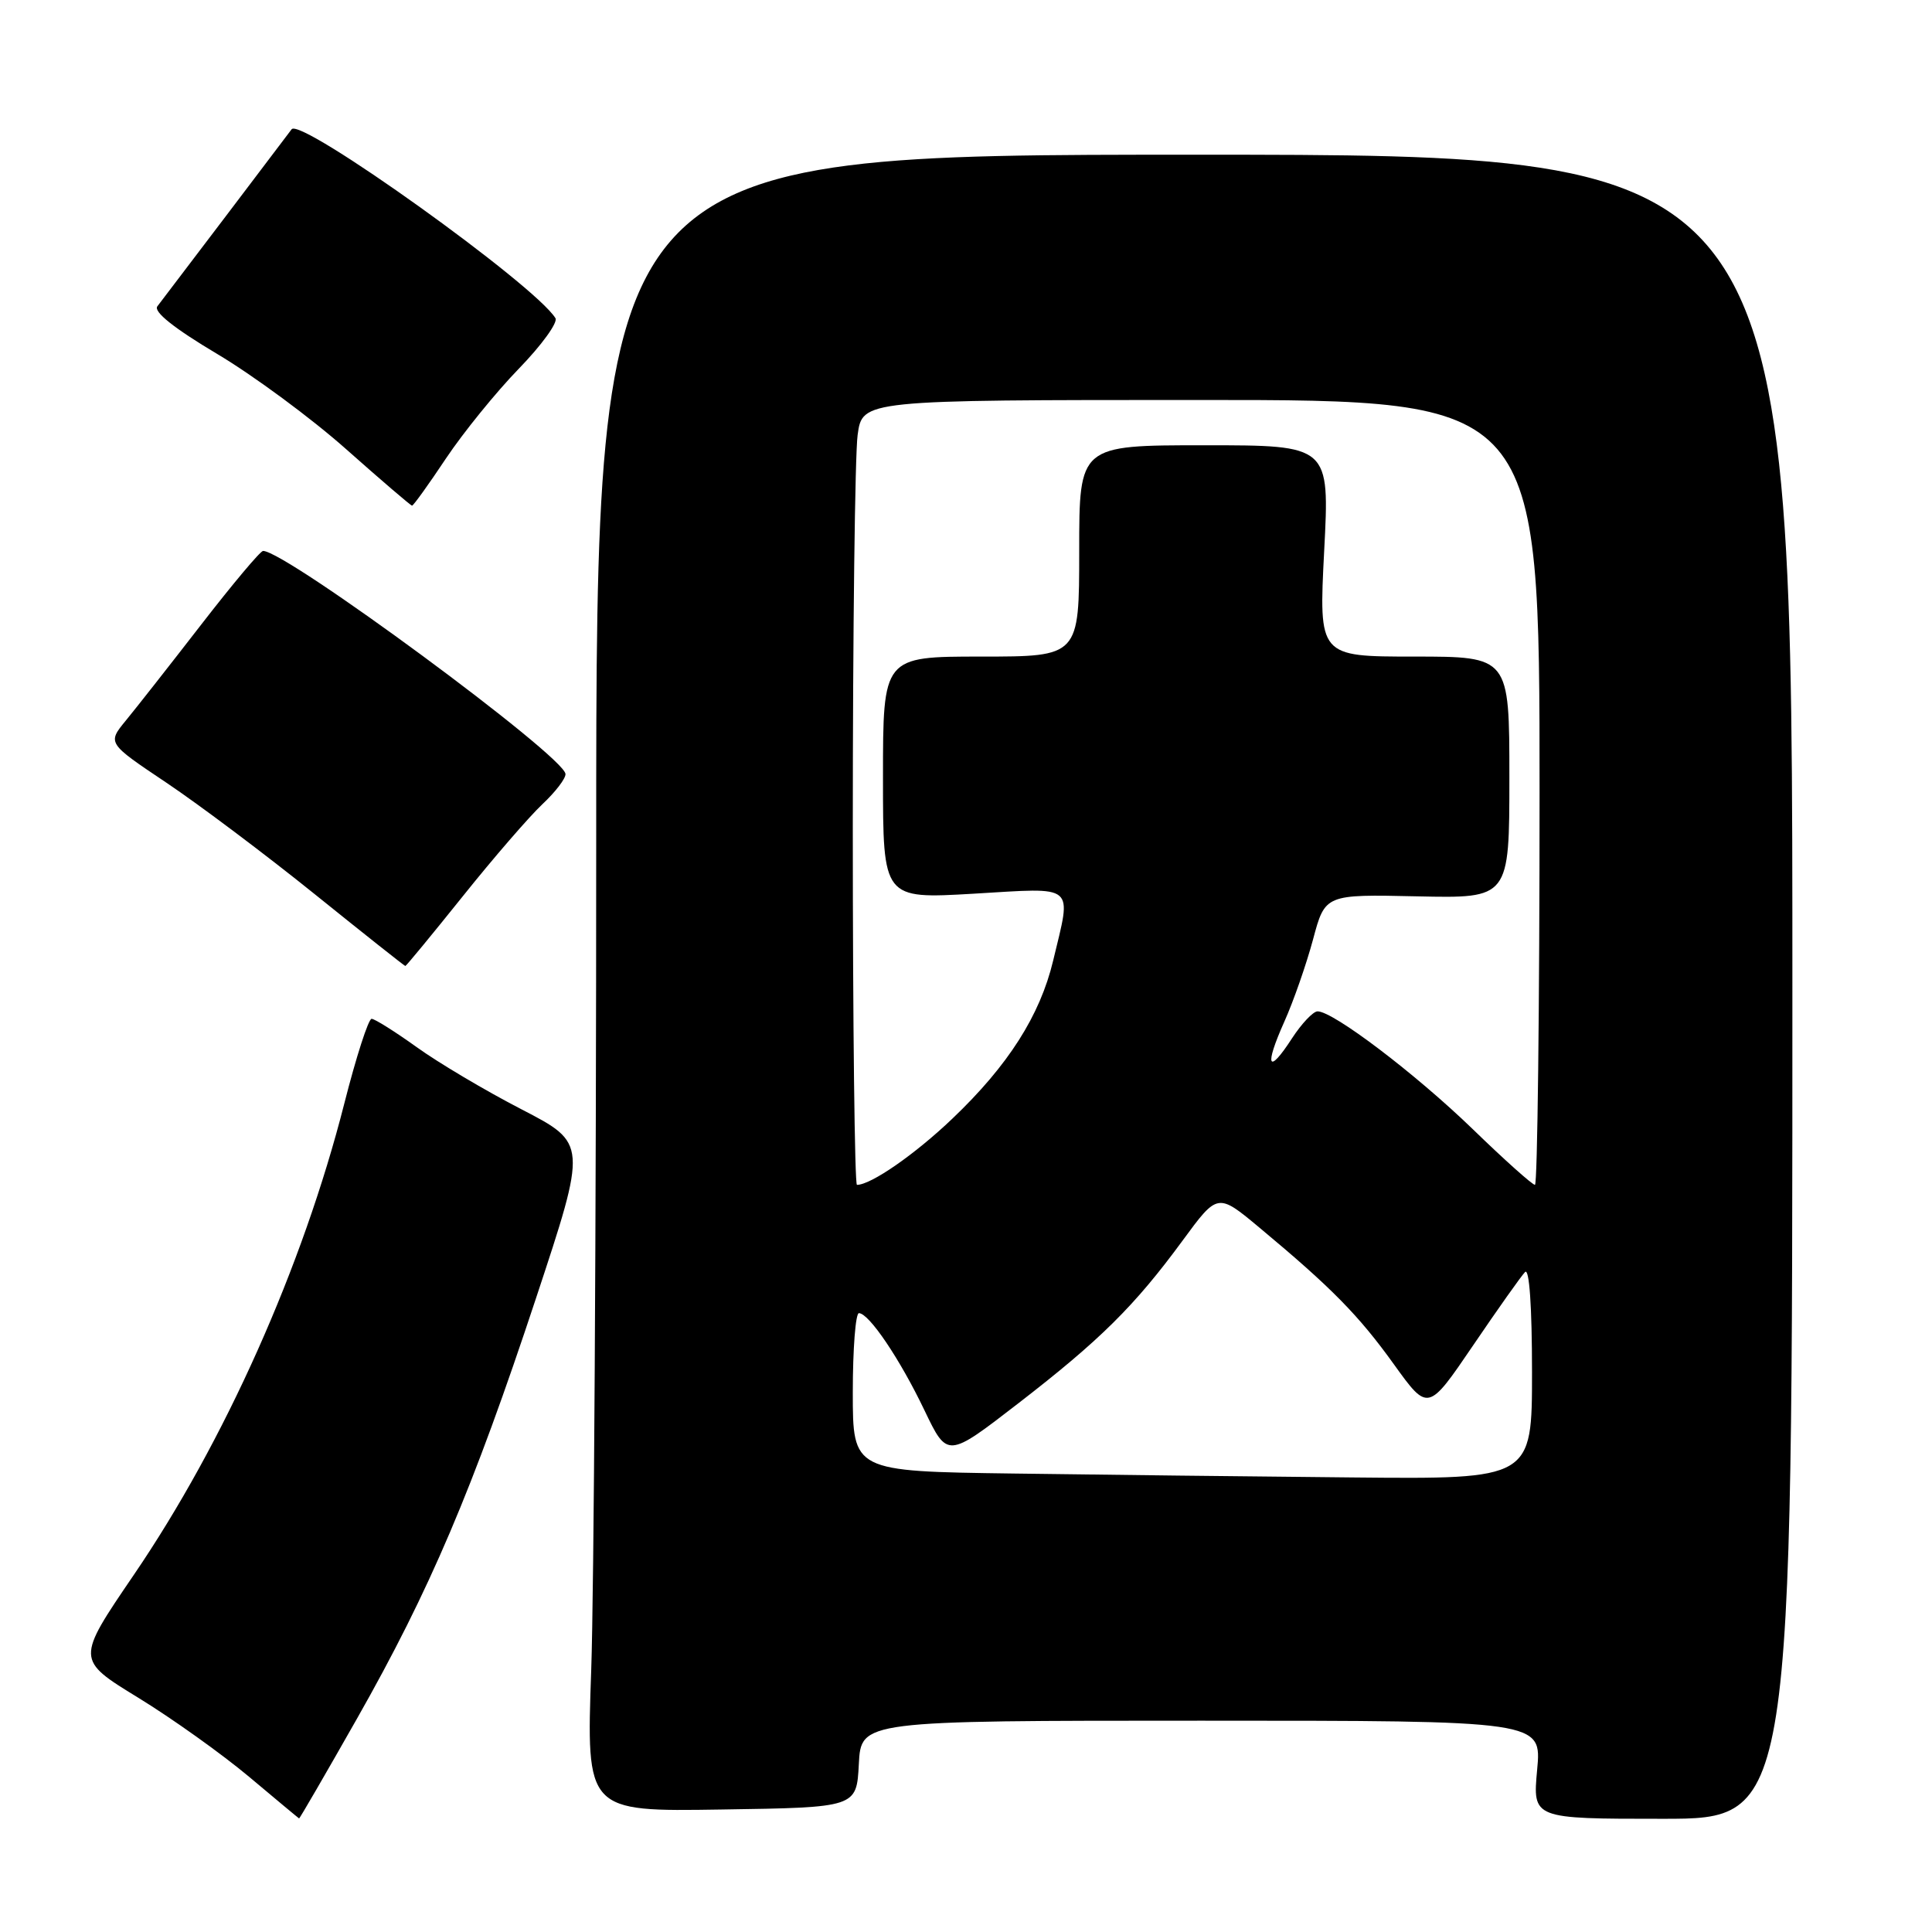 <?xml version="1.0" encoding="UTF-8" standalone="no"?>
<!DOCTYPE svg PUBLIC "-//W3C//DTD SVG 1.1//EN" "http://www.w3.org/Graphics/SVG/1.1/DTD/svg11.dtd" >
<svg xmlns="http://www.w3.org/2000/svg" xmlns:xlink="http://www.w3.org/1999/xlink" version="1.1" viewBox="0 0 256 256">
 <g >
 <path fill="currentColor"
d=" M 47.29 227.75 C 56.97 210.69 62.64 197.36 71.03 172.00 C 77.81 151.50 77.81 151.50 69.12 147.00 C 64.33 144.53 58.07 140.81 55.21 138.75 C 52.34 136.69 49.65 135.00 49.24 135.00 C 48.82 135.00 47.19 140.05 45.62 146.23 C 40.11 167.87 29.76 191.04 17.71 208.71 C 10.08 219.91 10.08 219.91 18.29 224.94 C 22.80 227.70 29.42 232.43 33.00 235.43 C 36.58 238.44 39.56 240.92 39.63 240.95 C 39.71 240.98 43.15 235.04 47.29 227.75 Z  M 237.50 130.75 C 237.50 20.50 237.50 20.50 158.25 20.50 C 79.00 20.50 79.00 20.50 79.00 111.50 C 79.00 161.55 78.70 210.95 78.34 221.27 C 77.68 240.05 77.68 240.05 95.59 239.77 C 113.50 239.50 113.50 239.50 113.80 233.75 C 114.10 228.00 114.10 228.00 159.19 228.00 C 204.29 228.00 204.29 228.00 203.68 234.50 C 203.08 241.00 203.08 241.00 220.29 241.00 C 237.50 241.00 237.50 241.00 237.50 130.75 Z  M 61.33 118.75 C 65.40 113.66 70.15 108.18 71.87 106.56 C 73.59 104.95 74.97 103.15 74.93 102.56 C 74.79 100.20 37.93 73.02 34.86 73.00 C 34.50 73.00 30.82 77.39 26.67 82.75 C 22.52 88.11 18.02 93.84 16.67 95.48 C 14.22 98.47 14.22 98.47 22.06 103.72 C 26.37 106.61 35.21 113.25 41.70 118.48 C 48.19 123.71 53.59 127.99 53.71 128.00 C 53.82 128.00 57.25 123.84 61.33 118.75 Z  M 59.09 60.75 C 61.39 57.31 65.73 51.96 68.75 48.85 C 71.77 45.74 73.95 42.73 73.60 42.16 C 70.86 37.72 39.82 15.50 38.64 17.13 C 38.37 17.51 22.36 38.63 20.85 40.59 C 20.31 41.30 23.06 43.50 28.76 46.89 C 33.57 49.75 41.28 55.44 45.89 59.54 C 50.51 63.64 54.43 67.00 54.60 67.00 C 54.78 67.00 56.80 64.19 59.09 60.75 Z  M 134.25 195.25 C 113.00 194.96 113.00 194.96 113.00 184.48 C 113.00 178.72 113.37 174.00 113.81 174.00 C 115.14 174.00 119.24 180.07 122.49 186.86 C 125.53 193.21 125.53 193.21 134.89 185.98 C 145.80 177.55 150.33 173.06 156.71 164.37 C 161.35 158.05 161.35 158.05 166.92 162.70 C 176.44 170.63 180.03 174.28 184.70 180.78 C 189.22 187.06 189.22 187.06 195.19 178.28 C 198.47 173.45 201.57 169.07 202.08 168.55 C 202.64 167.97 203.00 173.12 203.00 181.80 C 203.00 196.00 203.00 196.00 179.25 195.77 C 166.19 195.65 145.94 195.41 134.25 195.25 Z  M 113.00 109.64 C 113.00 83.59 113.29 60.19 113.64 57.64 C 114.27 53.00 114.27 53.00 159.14 53.00 C 204.00 53.00 204.00 53.00 204.00 105.00 C 204.00 133.60 203.72 157.00 203.39 157.00 C 203.05 157.00 199.33 153.68 195.14 149.61 C 187.53 142.25 176.64 133.99 174.58 134.01 C 173.99 134.02 172.46 135.64 171.18 137.61 C 168.02 142.49 167.50 141.37 170.17 135.40 C 171.38 132.71 173.09 127.80 173.98 124.50 C 175.58 118.50 175.58 118.50 187.79 118.77 C 200.00 119.04 200.00 119.04 200.00 103.02 C 200.00 87.00 200.00 87.00 187.37 87.00 C 174.74 87.00 174.74 87.00 175.46 73.00 C 176.19 59.00 176.19 59.00 159.59 59.00 C 143.00 59.00 143.00 59.00 143.00 73.00 C 143.00 87.00 143.00 87.00 130.00 87.00 C 117.00 87.00 117.00 87.00 117.00 103.06 C 117.00 119.12 117.00 119.12 129.00 118.42 C 142.74 117.61 142.01 116.99 139.55 127.28 C 137.81 134.56 133.59 141.18 126.20 148.22 C 121.25 152.95 115.41 157.00 113.55 157.00 C 113.25 157.00 113.00 135.69 113.00 109.64 Z "/>
</g>
</svg>